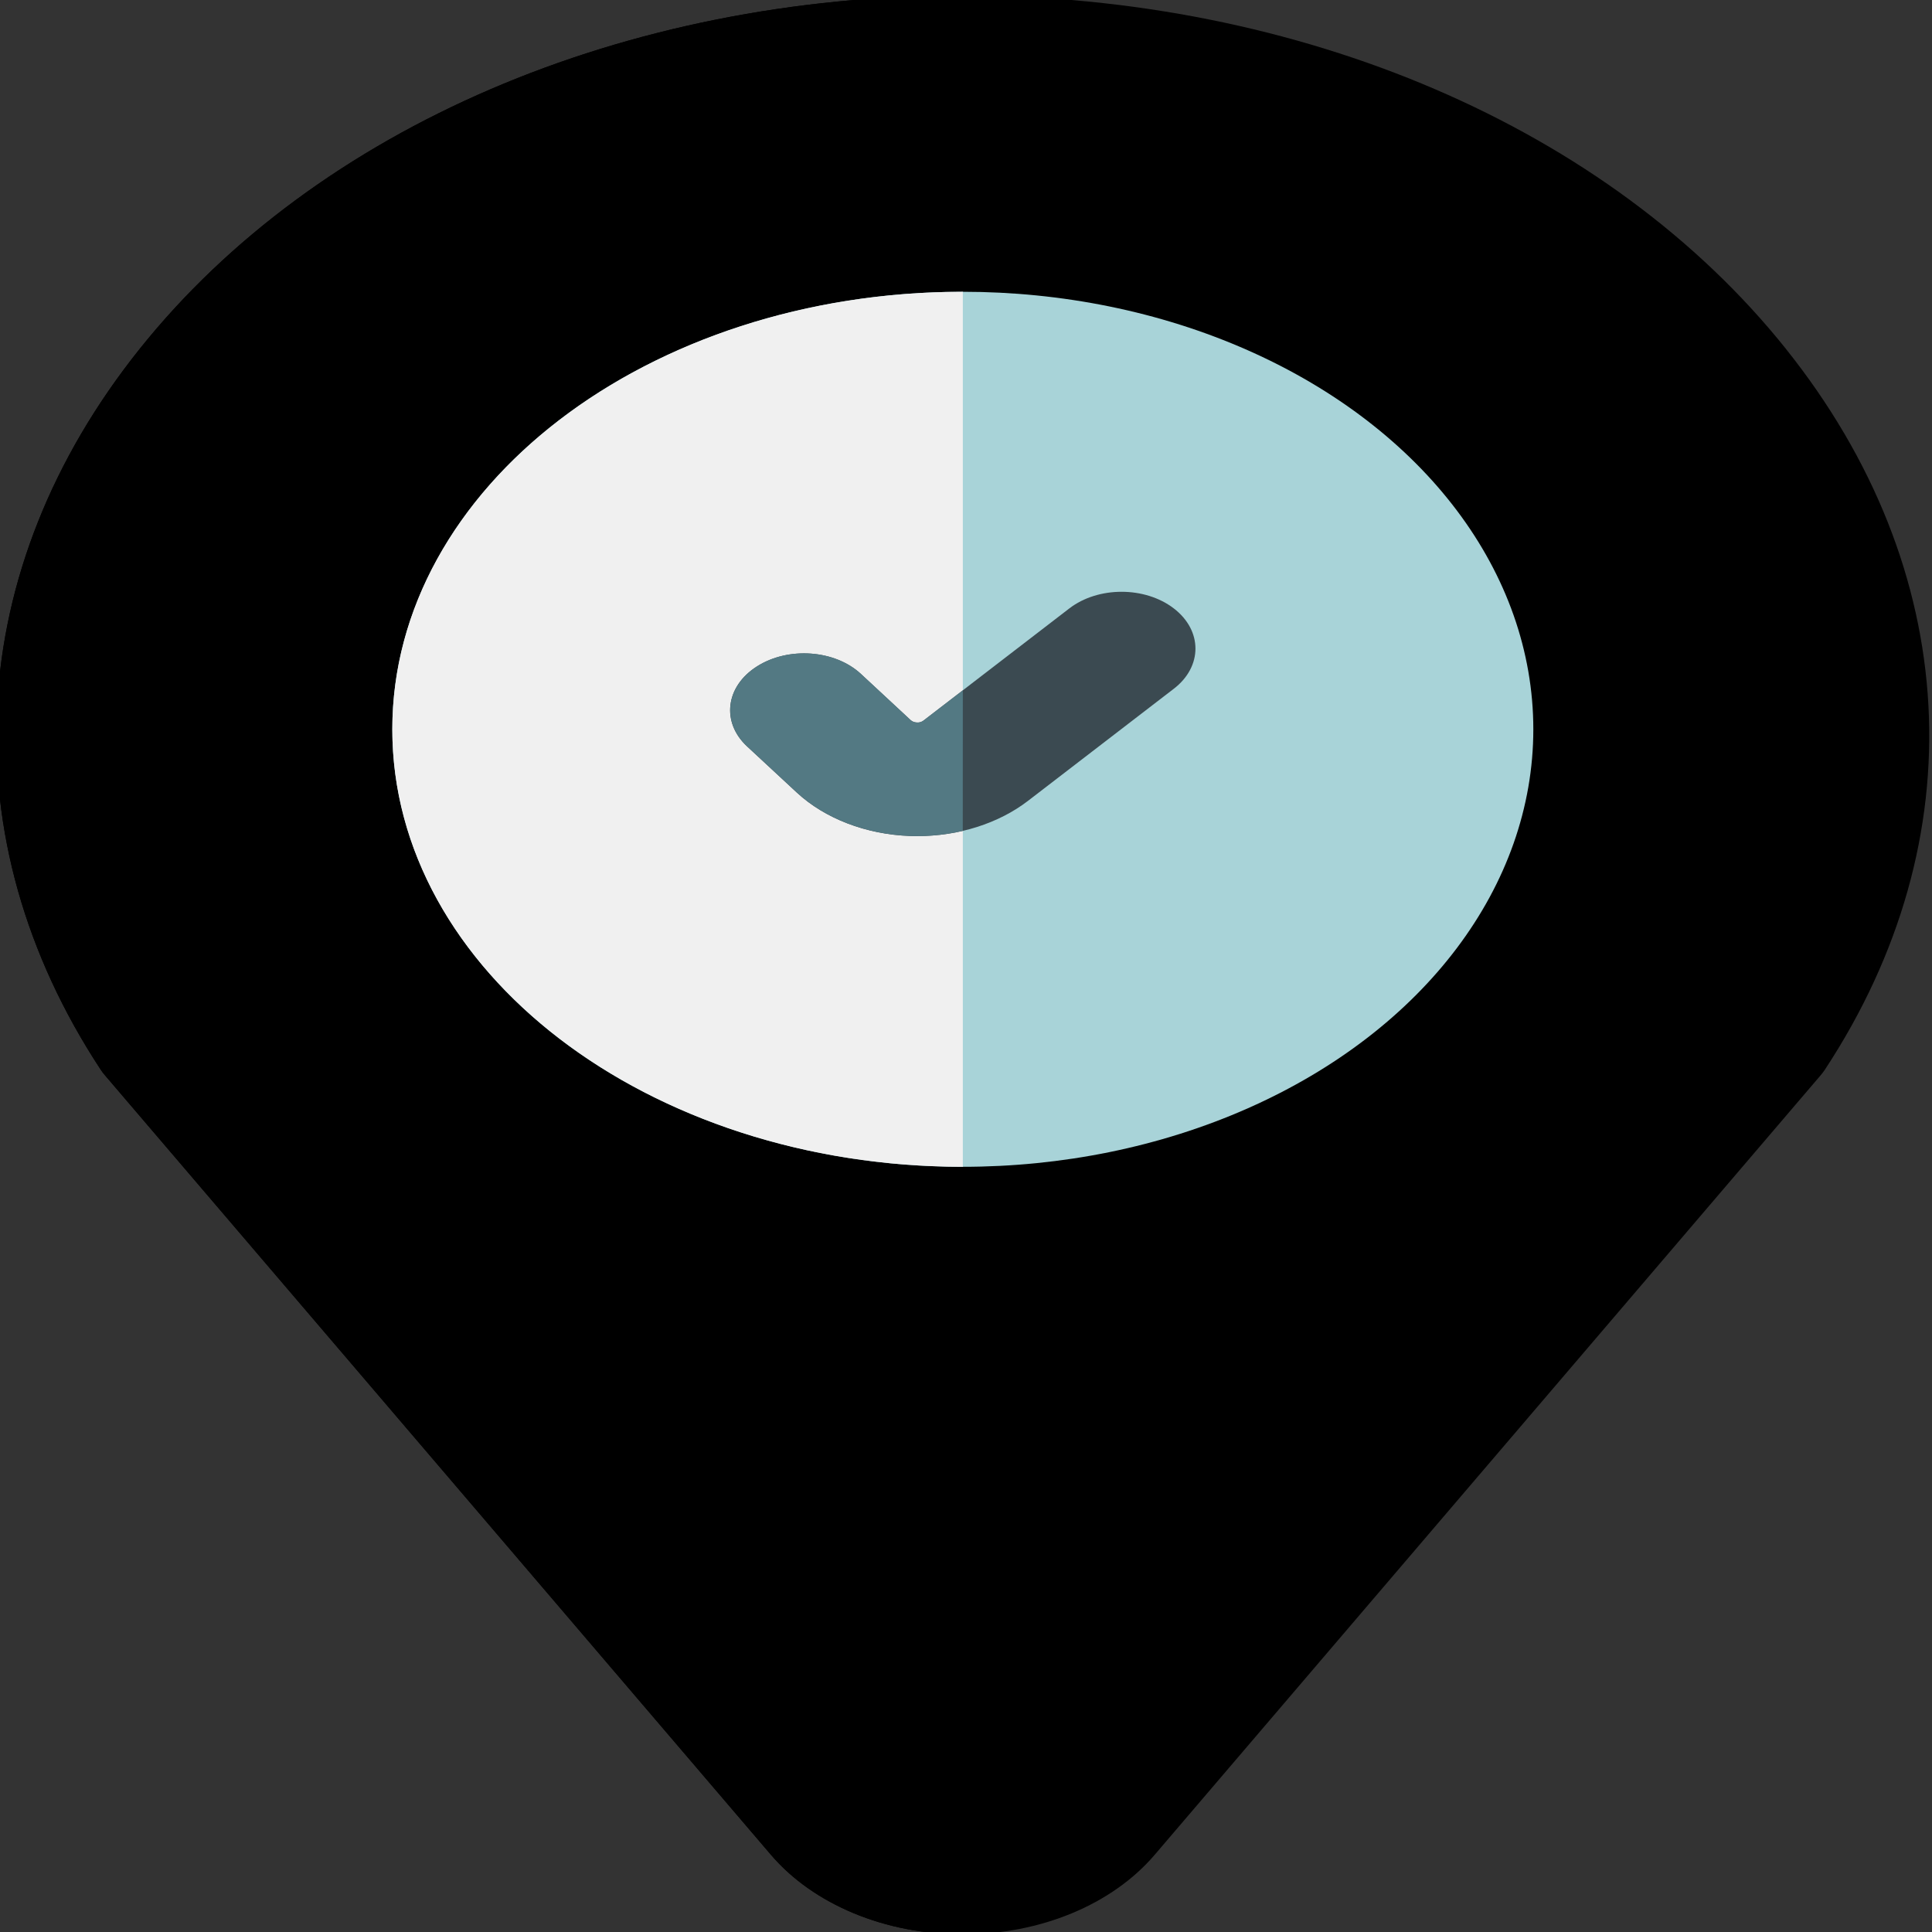<?xml version="1.0" encoding="UTF-8" standalone="no"?>
<!-- Generator: Adobe Illustrator 19.0.0, SVG Export Plug-In . SVG Version: 6.00 Build 0)  -->

<svg
   xmlns:dc="http://purl.org/dc/elements/1.1/"
   xmlns:cc="http://creativecommons.org/ns#"
   xmlns:rdf="http://www.w3.org/1999/02/22-rdf-syntax-ns#"
   xmlns:svg="http://www.w3.org/2000/svg"
   xmlns="http://www.w3.org/2000/svg"
   xmlns:sodipodi="http://sodipodi.sourceforge.net/DTD/sodipodi-0.dtd"
   xmlns:inkscape="http://www.inkscape.org/namespaces/inkscape"
   version="1.1"
   id="Capa_1"
   x="0px"
   y="0px"
   viewBox="0 0 48 48"
   xml:space="preserve"
   sodipodi:docname="sourcePoint.svg"
   width="48"
   height="48"
   inkscape:version="0.92.4 (5da689c313, 2019-01-14)"><rect x="0" y="0" width="48" height="48" fill="#333333" stroke="none"/><defs
   id="defs47" /><sodipodi:namedview
   pagecolor="#ffffff"
   bordercolor="#666666"
   borderopacity="1"
   objecttolerance="10"
   gridtolerance="10"
   guidetolerance="10"
   inkscape:pageopacity="0"
   inkscape:pageshadow="2"
   inkscape:window-width="1366"
   inkscape:window-height="704"
   id="namedview45"
   showgrid="false"
   inkscape:zoom="10.429825"
   inkscape:cx="21.298277"
   inkscape:cy="22.901937"
   inkscape:window-x="0"
   inkscape:window-y="27"
   inkscape:window-maximized="1"
   inkscape:current-layer="Capa_1"
   showguides="false" />
<path
   style="fill:#000000;stroke-width:0.107"
   d="M 44.369,8.665 C 39.972,3.168 32.328,-0.114 23.921,-0.114 c -8.407,0 -16.051,3.282 -20.448,8.779 -4.38,5.477 -4.744,12.172 -0.972,17.909 0.031,0.048 0.066,0.094 0.104,0.138 L 19.153,46.081 c 1.058,1.238 2.84,1.978 4.768,1.978 v 0 c 1.927,0 3.71,-0.739 4.768,-1.978 L 45.236,26.712 c 0.038,-0.044 0.073,-0.091 0.104,-0.138 3.772,-5.737 3.408,-12.432 -0.972,-17.909 z"
   id="path2"
   inkscape:connector-curvature="0" />
<path
   style="fill:#000000;stroke-width:0.107"
   d="m 23.921,-0.114 c -8.407,0 -16.051,3.282 -20.448,8.779 -4.38,5.477 -4.744,12.172 -0.972,17.909 0.031,0.048 0.066,0.094 0.104,0.138 L 19.153,46.081 c 1.058,1.238 2.84,1.978 4.768,1.978 v 0 z"
   id="path4"
   inkscape:connector-curvature="0" />
<ellipse
   style="fill:#a8d3d8;stroke-width:0.107"
   cx="23.921"
   cy="18.119"
   rx="14.174"
   ry="10.87"
   id="ellipse6" />
<path
   style="fill:#f0f0f0;stroke-width:0.107"
   d="m 23.921,7.249 c -7.828,0 -14.174,4.867 -14.174,10.87 0,6.004 6.346,10.87 14.174,10.87 z"
   id="path8"
   inkscape:connector-curvature="0" />
<path
   style="fill:#3b4a51;stroke-width:0.107"
   d="m 29.163,15.116 c -0.717,-0.551 -1.879,-0.551 -2.596,0 l -2.174,1.672 -1.45,1.115 c -0.045,0.034 -0.098,0.052 -0.163,0.048 -0.063,-0.003 -0.116,-0.023 -0.156,-0.06 l -0.677,-0.629 -0.558,-0.518 c -0.647,-0.6 -1.804,-0.684 -2.585,-0.186 -0.781,0.497 -0.889,1.387 -0.243,1.987 l 1.235,1.146 c 0.696,0.646 1.721,1.04 2.812,1.079 0.06,0.003 0.121,0.003 0.181,0.003 1.027,0 2.021,-0.315 2.75,-0.875 l 3.624,-2.786 c 0.717,-0.551 0.717,-1.445 -1.2e-4,-1.996 z"
   id="path10"
   inkscape:connector-curvature="0" />
<path
   style="fill:#537983;stroke-width:0.107"
   d="m 23.921,17.151 -0.977,0.751 c -0.045,0.034 -0.098,0.052 -0.163,0.048 -0.063,-0.003 -0.116,-0.023 -0.156,-0.06 l -0.677,-0.629 -0.558,-0.518 c -0.647,-0.6 -1.804,-0.684 -2.584,-0.186 -0.781,0.497 -0.889,1.387 -0.243,1.987 l 1.235,1.146 c 0.696,0.646 1.721,1.04 2.812,1.079 0.06,0.003 0.121,0.003 0.181,0.003 0.385,0 0.766,-0.044 1.129,-0.129 z"
   id="path12"
   inkscape:connector-curvature="0" />
<g
   id="g14"
   transform="translate(0,-464)">
</g>
<g
   id="g16"
   transform="translate(0,-464)">
</g>
<g
   id="g18"
   transform="translate(0,-464)">
</g>
<g
   id="g20"
   transform="translate(0,-464)">
</g>
<g
   id="g22"
   transform="translate(0,-464)">
</g>
<g
   id="g24"
   transform="translate(0,-464)">
</g>
<g
   id="g26"
   transform="translate(0,-464)">
</g>
<g
   id="g28"
   transform="translate(0,-464)">
</g>
<g
   id="g30"
   transform="translate(0,-464)">
</g>
<g
   id="g32"
   transform="translate(0,-464)">
</g>
<g
   id="g34"
   transform="translate(0,-464)">
</g>
<g
   id="g36"
   transform="translate(0,-464)">
</g>
<g
   id="g38"
   transform="translate(0,-464)">
</g>
<g
   id="g40"
   transform="translate(0,-464)">
</g>
<g
   id="g42"
   transform="translate(0,-464)">
</g>
</svg>